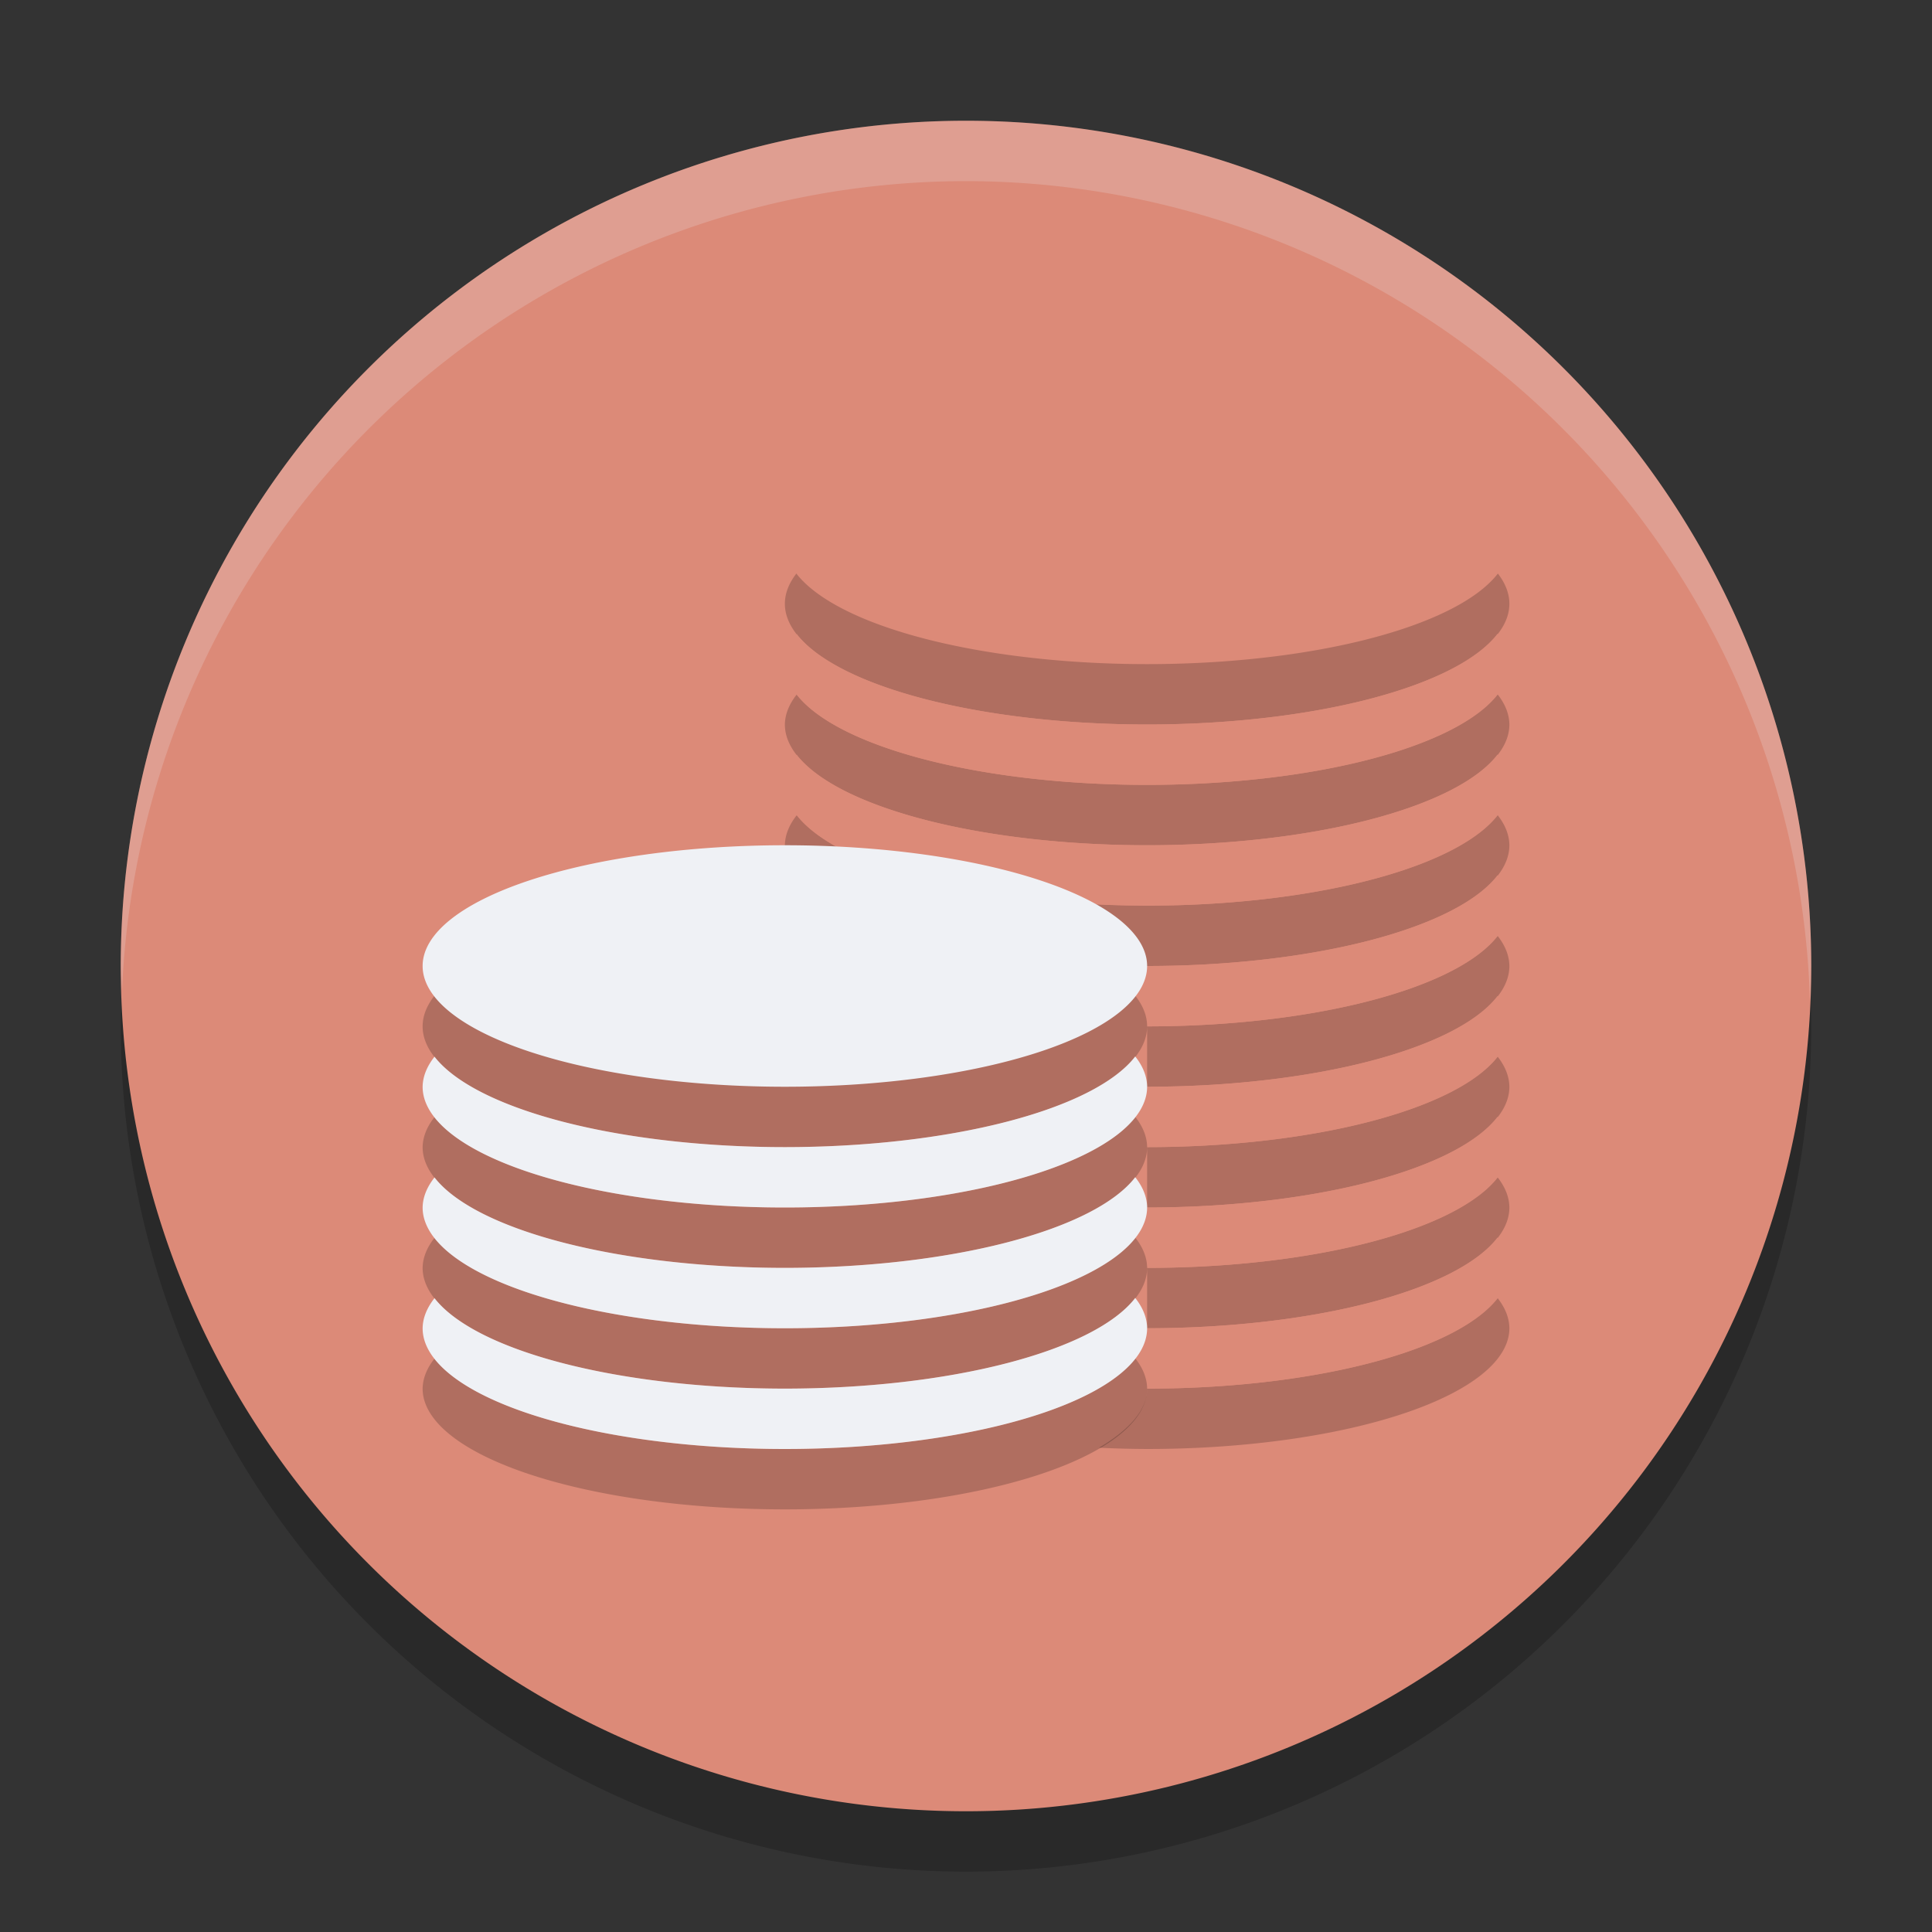 <svg xmlns="http://www.w3.org/2000/svg" width="32" height="32" version="1.1">
 <rect width="100%" height="100%" fill="#333333" stroke="none"/>
 <path style="opacity:0.2" d="M 16,3 A 14,14 0 0 0 2,17 14,14 0 0 0 16,31 14,14 0 0 0 30,17 14,14 0 0 0 16,3 Z"/>
 <path style="fill:#dc8a78" d="M 16,2 A 14,14 0 0 0 2,16 14,14 0 0 0 16,30 14,14 0 0 0 30,16 14,14 0 0 0 16,2 Z"/>
 <path style="opacity:0.2" d="m 19,8 a 6,2 0 0 0 -6,2 6,2 0 0 0 6,2 6,2 0 0 0 6,-2 6,2 0 0 0 -6,-2 z m 5.803,3.498 A 6,2 0 0 1 19,13 6,2 0 0 1 13.197,11.502 6,2 0 0 0 13,12 a 6,2 0 0 0 6,2 6,2 0 0 0 6,-2 6,2 0 0 0 -0.197,-0.502 z m 0,2 A 6,2 0 0 1 19,15 6,2 0 0 1 13.197,13.502 6,2 0 0 0 13,14 a 6,2 0 0 0 0.865,1.029 c 1.818,0.088 3.359,0.443 4.266,0.947 A 6,2 0 0 0 19,16 6,2 0 0 0 25,14 6,2 0 0 0 24.803,13.498 Z m 0,2 A 6,2 0 0 1 19,17 c 0,0 7.1e-5,0.729 0,1 a 6,2 0 0 0 6,-2 6,2 0 0 0 -0.197,-0.502 z m 0,2 A 6,2 0 0 1 19,19 c -9.4e-5,0.435 7.1e-5,0.507 0,1 a 6,2 0 0 0 6,-2 6,2 0 0 0 -0.197,-0.502 z m 0,2 A 6,2 0 0 1 19,21 c 0,0.444 -1.18e-4,0.71 0,1 a 6,2 0 0 0 6,-2 6,2 0 0 0 -0.197,-0.502 z m 0,2 A 6,2 0 0 1 19,23 c 0,0.357 -0.304,0.688 -0.797,0.979 A 6,2 0 0 0 19,24 6,2 0 0 0 25,22 6,2 0 0 0 24.803,21.498 Z"/>
 <path style="fill:#dc8a78" d="m 19,7 a 6,2 0 0 0 -6,2 6,2 0 0 0 6,2 6,2 0 0 0 6,-2 6,2 0 0 0 -6,-2 z m 5.803,3.498 A 6,2 0 0 1 19,12 6,2 0 0 1 13.197,10.502 6,2 0 0 0 13,11 a 6,2 0 0 0 6,2 6,2 0 0 0 6,-2 6,2 0 0 0 -0.197,-0.502 z m 0,2 A 6,2 0 0 1 19,14 6,2 0 0 1 13.197,12.502 6,2 0 0 0 13,13 a 6,2 0 0 0 0.865,1.029 c 1.818,0.088 3.359,0.443 4.266,0.947 A 6,2 0 0 0 19,15 6,2 0 0 0 25,13 6,2 0 0 0 24.803,12.498 Z m 0,2 A 6,2 0 0 1 19,16 c 0,0 7.1e-5,0.729 0,1 a 6,2 0 0 0 6,-2 6,2 0 0 0 -0.197,-0.502 z m 0,2 A 6,2 0 0 1 19,18 c -9.4e-5,0.435 7.1e-5,0.507 0,1 a 6,2 0 0 0 6,-2 6,2 0 0 0 -0.197,-0.502 z m 0,2 A 6,2 0 0 1 19,20 c 0,0.444 -1.18e-4,0.71 0,1 a 6,2 0 0 0 6,-2 6,2 0 0 0 -0.197,-0.502 z m 0,2 A 6,2 0 0 1 19,22 c 0,0.357 -0.304,0.688 -0.797,0.979 A 6,2 0 0 0 19,23 6,2 0 0 0 25,21 6,2 0 0 0 24.803,20.498 Z"/>
 <path style="opacity:0.2" d="m 13,15 a 6,2 0 0 0 -6,2 6,2 0 0 0 6,2 6,2 0 0 0 6,-2 6,2 0 0 0 -6,-2 z m 5.803,3.498 A 6,2 0 0 1 13,20 6,2 0 0 1 7.197,18.502 6,2 0 0 0 7,19 a 6,2 0 0 0 6,2 6,2 0 0 0 6,-2 6,2 0 0 0 -0.197,-0.502 z m 0,2 A 6,2 0 0 1 13,22 6,2 0 0 1 7.197,20.502 6,2 0 0 0 7,21 a 6,2 0 0 0 6,2 6,2 0 0 0 6,-2 6,2 0 0 0 -0.197,-0.502 z m 0,2 A 6,2 0 0 1 13,24 6,2 0 0 1 7.197,22.502 6,2 0 0 0 7,23 a 6,2 0 0 0 6,2 6,2 0 0 0 6,-2 6,2 0 0 0 -0.197,-0.502 z"/>
 <path style="fill:#eff1f5" d="m 13,14 a 6,2 0 0 0 -6,2 6,2 0 0 0 6,2 6,2 0 0 0 6,-2 6,2 0 0 0 -6,-2 z m 5.803,3.498 A 6,2 0 0 1 13,19 6,2 0 0 1 7.197,17.502 6,2 0 0 0 7,18 a 6,2 0 0 0 6,2 6,2 0 0 0 6,-2 6,2 0 0 0 -0.197,-0.502 z m 0,2 A 6,2 0 0 1 13,21 6,2 0 0 1 7.197,19.502 6,2 0 0 0 7,20 a 6,2 0 0 0 6,2 6,2 0 0 0 6,-2 6,2 0 0 0 -0.197,-0.502 z m 0,2 A 6,2 0 0 1 13,23 6,2 0 0 1 7.197,21.502 6,2 0 0 0 7,22 a 6,2 0 0 0 6,2 6,2 0 0 0 6,-2 6,2 0 0 0 -0.197,-0.502 z"/>
 <path style="fill:#eff1f5;opacity:0.2" d="M 16 2 A 14 14 0 0 0 2 16 A 14 14 0 0 0 2.021 16.414 A 14 14 0 0 1 16 3 A 14 14 0 0 1 29.979 16.586 A 14 14 0 0 0 30 16 A 14 14 0 0 0 16 2 z"/>
</svg>

